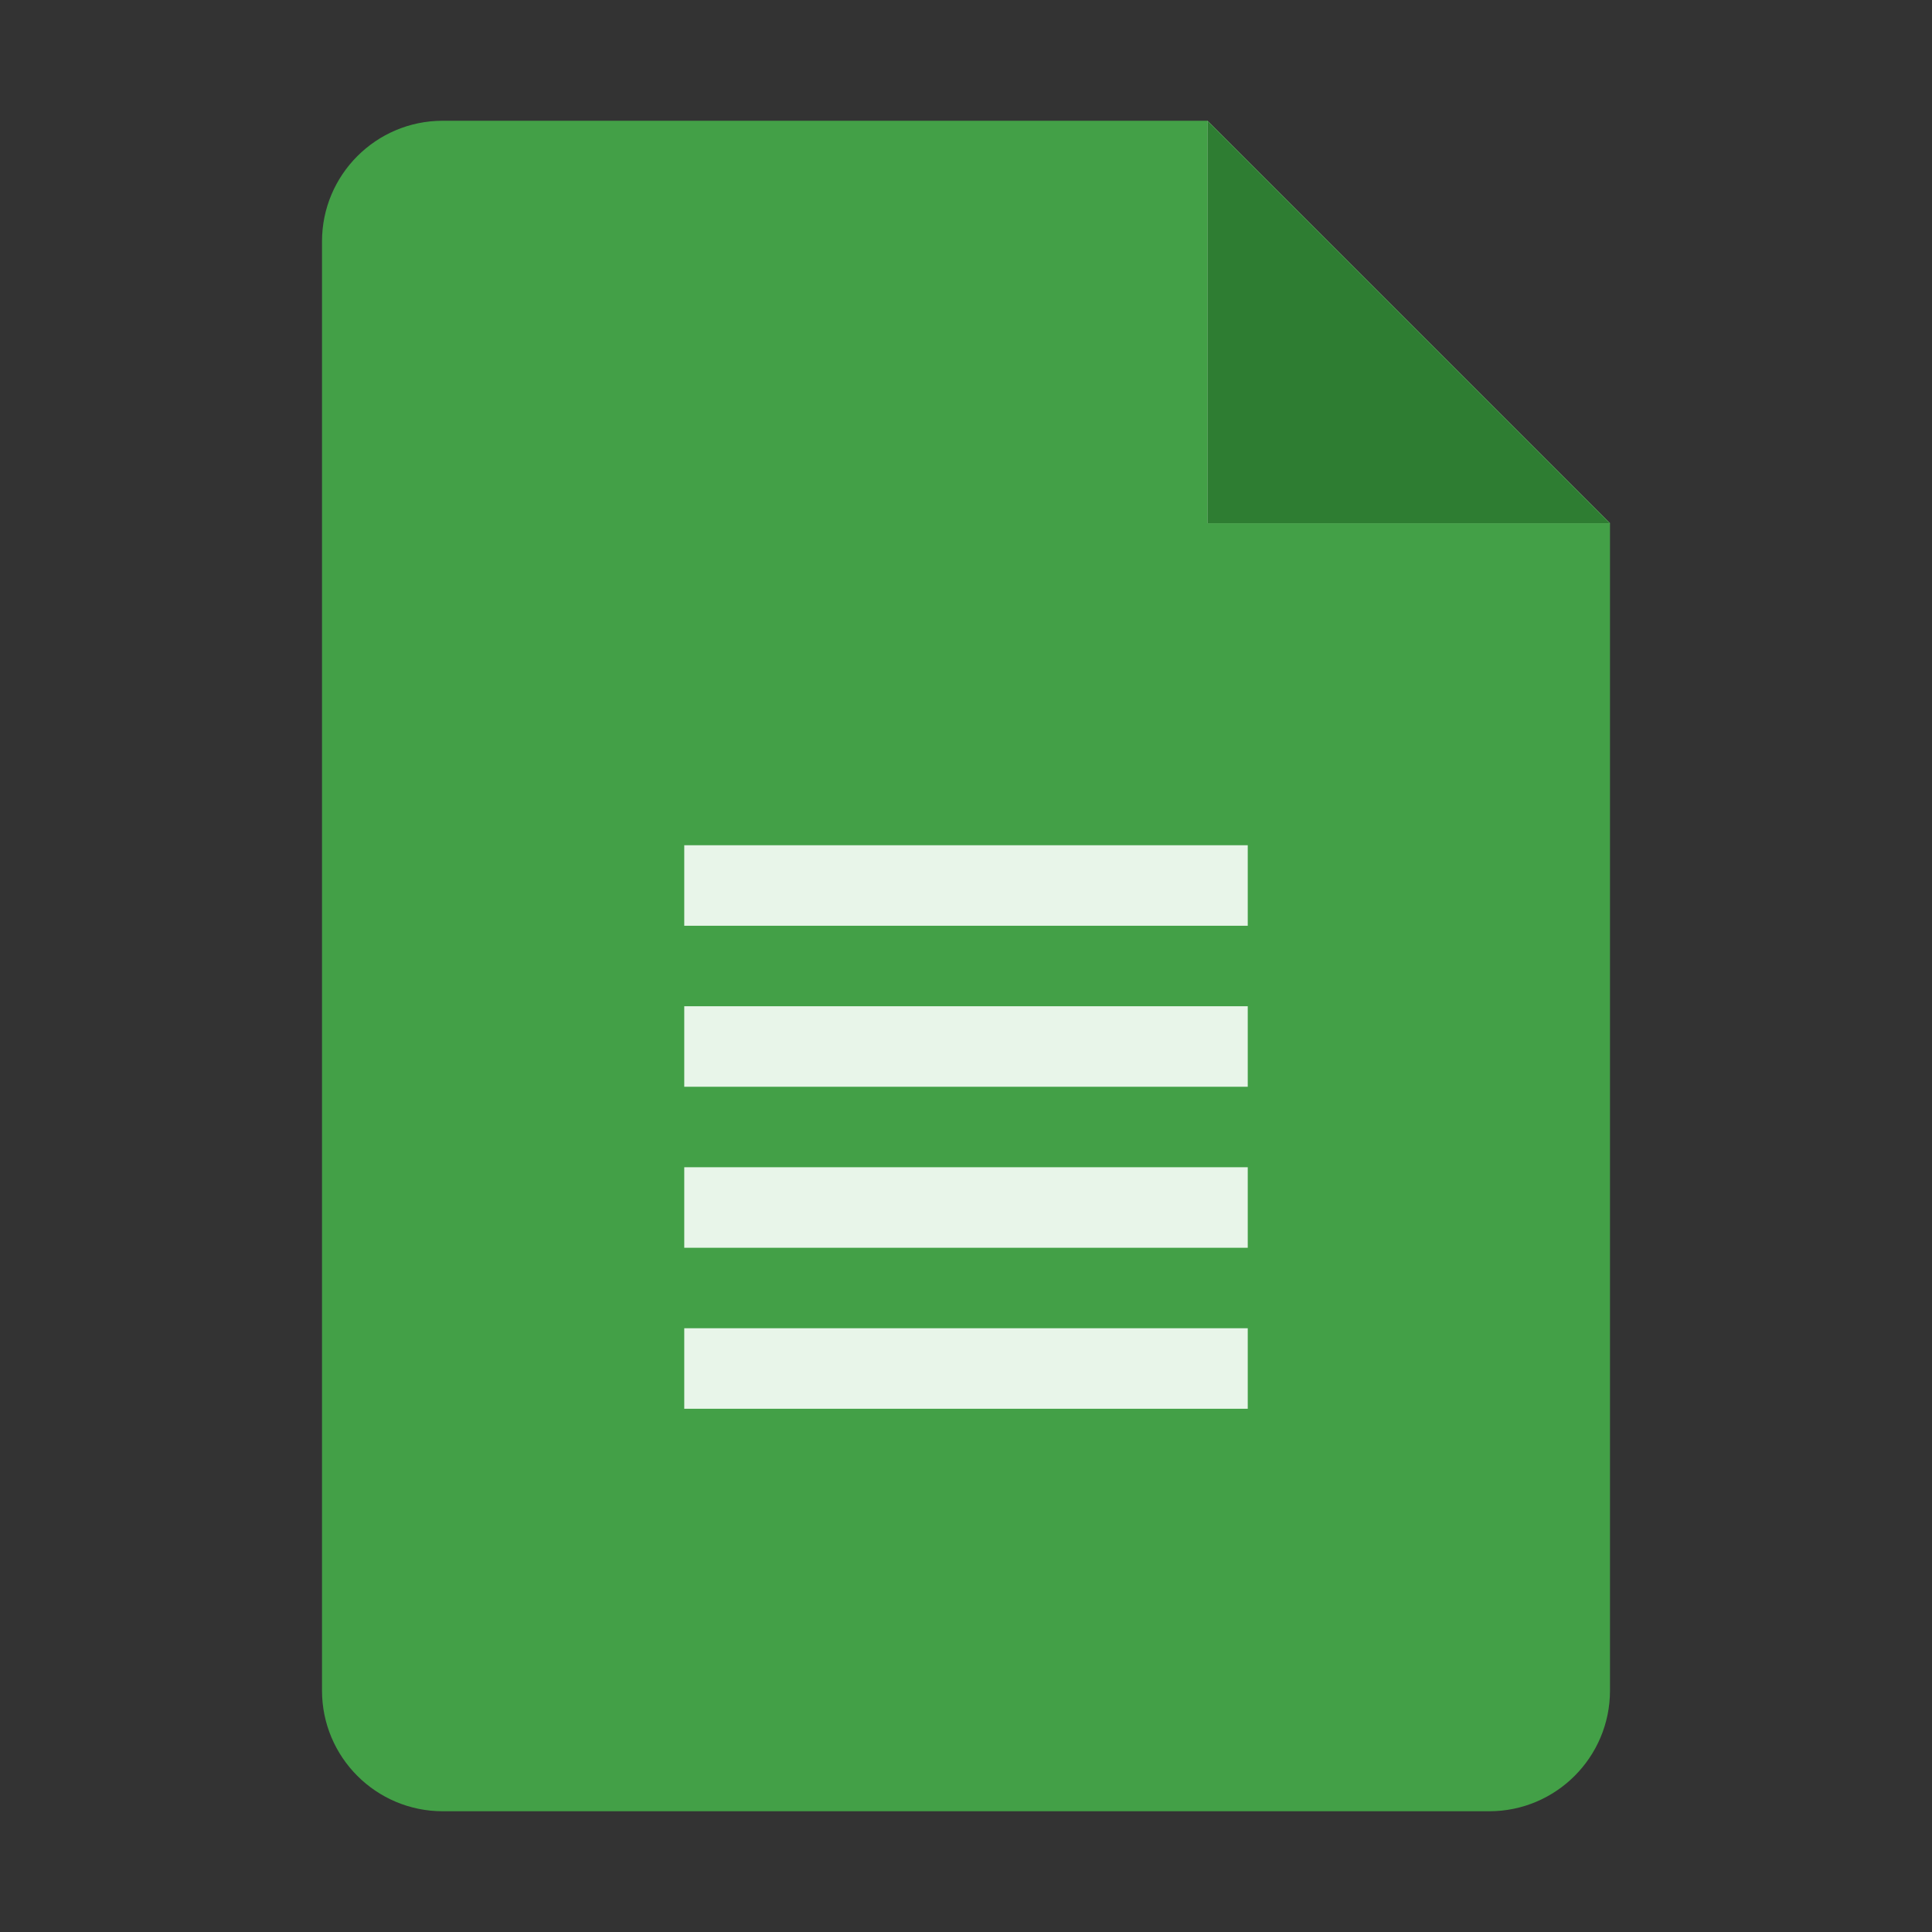 <svg xmlns="http://www.w3.org/2000/svg" viewBox="0 0 48 48" width="28" height="28">
              <rect x="0" y="0" width="48" height="48" fill="#333333" stroke="none"/>
              <path fill="#43A047" d="M37,45H11c-1.657,0-3-1.343-3-3V6c0-1.657,1.343-3,3-3h19l10,10v29C40,43.657,38.657,45,37,45z"/>
              <path fill="#C8E6C9" d="M40 13L30 13 30 3z"/>
              <path fill="#2E7D32" d="M30 13L40 13 30 3z"/>
              <path fill="#E8F5E9" d="M31,23H17v-2h14V23z M31,27H17v-2h14V27z M31,31H17v-2h14V31z M31,35H17v-2h14V35z"/>
            </svg>